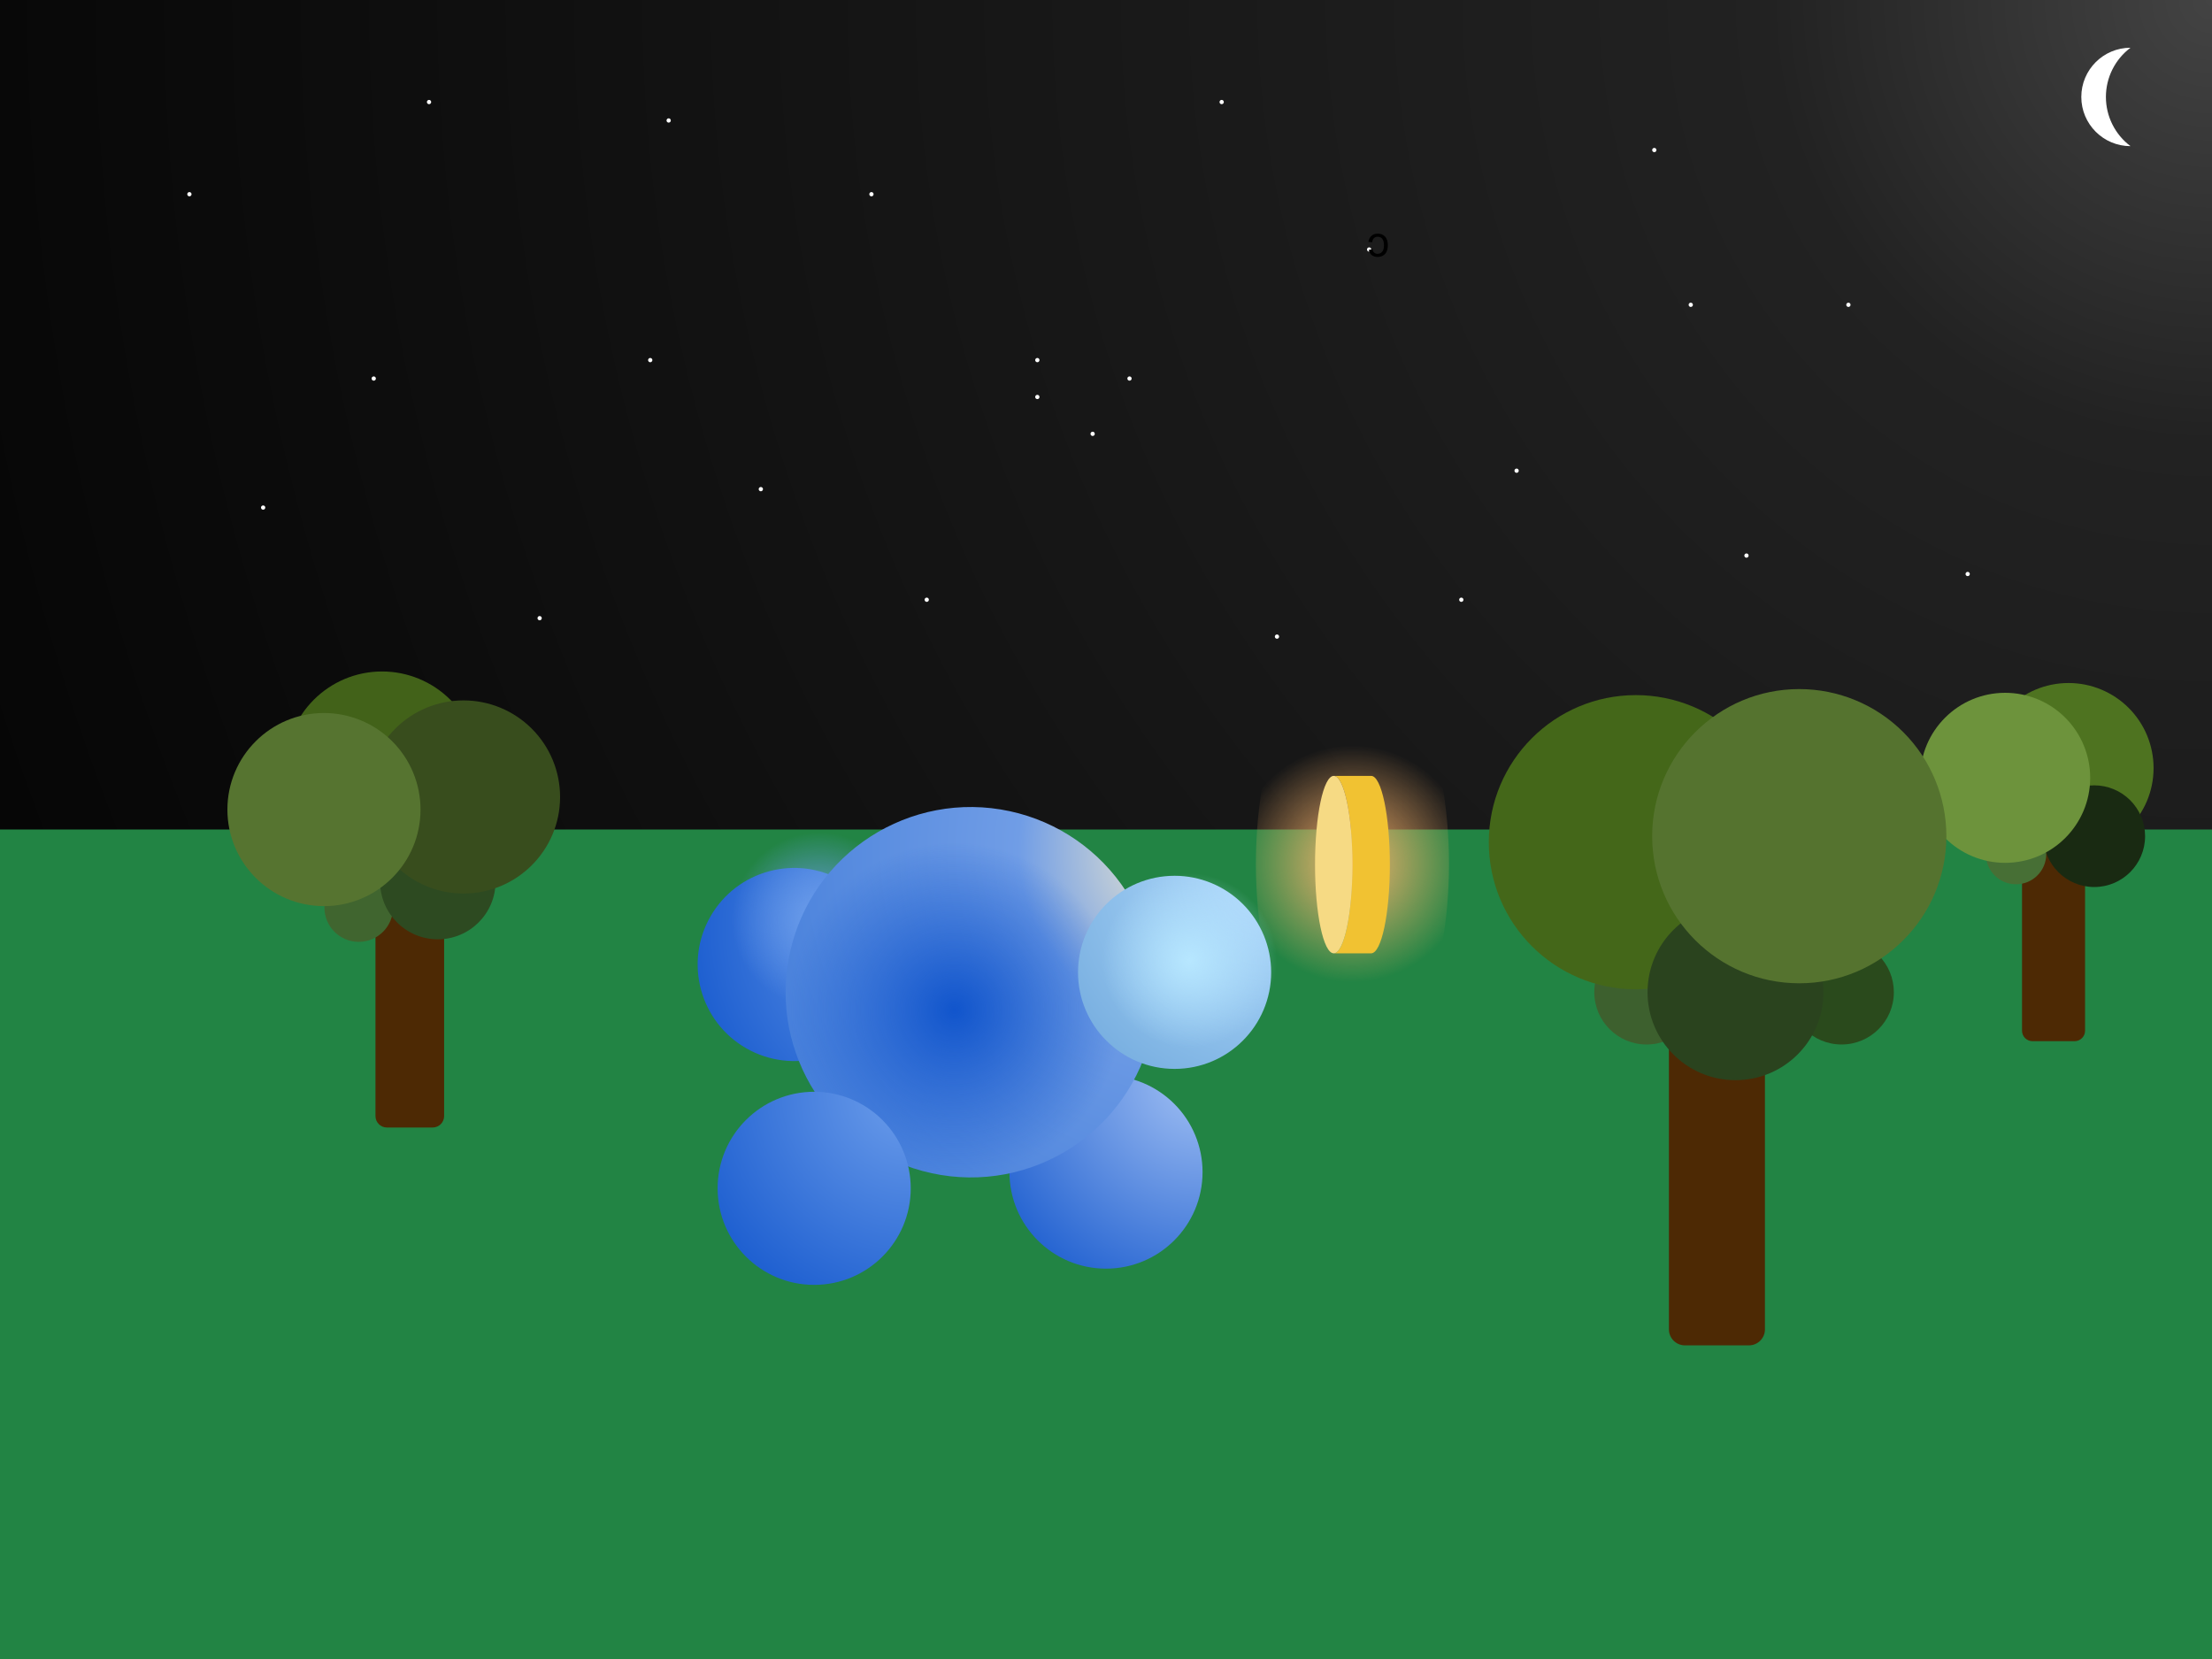 <svg version="1.1" viewBox="0.0 0.0 1920.0 1440.0" fill="none" stroke="none" stroke-linecap="square" stroke-miterlimit="10" xmlns:xlink="http://www.w3.org/1999/xlink" xmlns="http://www.w3.org/2000/svg"><rect x="0.0" y="0.0" width="1920.0" height="1440.0" fill="#808080" stroke="none"/><clipPath id="p.0"><path d="m0 0l1920.0 0l0 1440.0l-1920.0 0l0 -1440.0z" clip-rule="nonzero"/></clipPath><g clip-path="url(#p.0)"><defs><radialGradient id="p.1" gradientUnits="userSpaceOnUse" gradientTransform="matrix(48.99 0.0 0.0 48.99 0.0 0.0)" spreadMethod="pad" cx="39.192" cy="0.0" fx="39.192" fy="0.0" r="48.99"><stop offset="0.0" stop-color="#434343"/><stop offset="0.16" stop-color="#222222"/><stop offset="1.0" stop-color="#000000"/></radialGradient></defs><path fill="url(#p.1)" d="m0 0l1920.0 0l0 1440.0l-1920.0 0z" fill-rule="evenodd"/><path fill="#228444" d="m0 720.0l1920.0 0l0 720.0l-1920.0 0z" fill-rule="evenodd"/><path fill="#4d2904" d="m325.911 758.866l0 0c0 -5.485 4.447 -9.932 9.932 -9.932l39.727 0l0 0c2.634 0 5.16 1.046 7.023 2.909c1.863 1.863 2.909 4.389 2.909 7.023l0 209.868c0 5.485 -4.447 9.932 -9.932 9.932l-39.727 0c-5.485 0 -9.932 -4.447 -9.932 -9.932z" fill-rule="evenodd"/><path fill="#4d2904" d="m1448.614 860.21l0 0c0 -7.671 6.219 -13.89 13.89 -13.89l55.558 0l0 0c3.684 0 7.217 1.463 9.822 4.068c2.605 2.605 4.068 6.138 4.068 9.822l0 293.669c0 7.671 -6.219 13.89 -13.89 13.89l-55.558 0c-7.671 0 -13.89 -6.219 -13.89 -13.89z" fill-rule="evenodd"/><path fill="#4d2904" d="m1755.092 701.848l0 0c0 -5.039 4.085 -9.124 9.124 -9.124l36.493 0l0 0c2.42 0 4.74 0.961 6.451 2.672c1.711 1.711 2.672 4.032 2.672 6.451l0 192.777c0 5.039 -4.085 9.124 -9.124 9.124l-36.493 0c-5.039 0 -9.124 -4.085 -9.124 -9.124z" fill-rule="evenodd"/><path fill="#954f09" d="m1759.97 730.318l0 0c0 -0.197 0.16 -0.357 0.357 -0.357l28.829 0c0.095 0 0.185 0.038 0.252 0.105c0.067 0.067 0.104 0.158 0.104 0.252l0 1.428c0 0.197 -0.16 0.357 -0.357 0.357l-28.829 0c-0.197 0 -0.357 -0.16 -0.357 -0.357z" fill-rule="evenodd"/><path fill="#b86b1c" d="m1778.59 742.115l0 0c0 -0.197 0.16 -0.357 0.357 -0.357l28.829 0c0.095 0 0.186 0.038 0.252 0.105c0.067 0.067 0.105 0.158 0.105 0.252l0 1.428c0 0.197 -0.16 0.357 -0.357 0.357l-28.829 0c-0.197 0 -0.357 -0.16 -0.357 -0.357z" fill-rule="evenodd"/><path fill="#476f35" d="m1723.661 741.322l0 0c0 -14.49 11.746 -26.236 26.236 -26.236l0 0c6.958 0 13.632 2.764 18.552 7.684c4.92 4.92 7.684 11.594 7.684 18.552l0 0c0 14.49 -11.746 26.236 -26.236 26.236l0 0c-14.49 0 -26.236 -11.746 -26.236 -26.236z" fill-rule="evenodd"/><path fill="#4e7320" d="m1721.7 666.646l0 0c0 -40.756 33.039 -73.795 73.795 -73.795l0 0c19.572 0 38.342 7.775 52.181 21.614c13.839 13.839 21.614 32.609 21.614 52.181l0 0c0 40.756 -33.039 73.795 -73.795 73.795l0 0c-40.756 0 -73.795 -33.039 -73.795 -73.795z" fill-rule="evenodd"/><path fill="#192a12" d="m1773.665 725.798l0 0c0 -24.37 19.756 -44.126 44.126 -44.126l0 0c11.703 0 22.927 4.649 31.202 12.924c8.275 8.275 12.924 19.499 12.924 31.202l0 0c0 24.37 -19.756 44.126 -44.126 44.126l0 0c-24.37 0 -44.126 -19.756 -44.126 -44.126z" fill-rule="evenodd"/><path fill="#6d933c" d="m1666.682 675.141l0 0c0 -40.756 33.039 -73.795 73.795 -73.795l0 0c19.572 0 38.342 7.775 52.181 21.614c13.839 13.839 21.614 32.609 21.614 52.181l0 0c0 40.756 -33.039 73.795 -73.795 73.795l0 0c-40.756 0 -73.795 -33.039 -73.795 -73.795z" fill-rule="evenodd"/><path fill="#954f09" d="m1448.615 859.983l0 0c0 -0.342 0.277 -0.619 0.619 -0.619l49.911 0c0.164 0 0.322 0.065 0.438 0.181c0.116 0.116 0.182 0.274 0.182 0.438l0 2.478c0 0.342 -0.277 0.619 -0.62 0.619l-49.911 0c-0.342 0 -0.619 -0.277 -0.619 -0.619z" fill-rule="evenodd"/><path fill="#b86b1c" d="m1480.833 880.395l0 0c0 -0.342 0.277 -0.619 0.62 -0.619l49.911 0c0.164 0 0.322 0.065 0.438 0.181c0.116 0.116 0.181 0.274 0.181 0.438l0 2.478c0 0.342 -0.277 0.619 -0.619 0.619l-49.911 0c-0.342 0 -0.62 -0.277 -0.62 -0.619z" fill-rule="evenodd"/><path fill="#3d602e" d="m1383.835 861.225l0 0c0 -25.066 20.32 -45.386 45.386 -45.386l0 0c12.037 0 23.581 4.782 32.093 13.293c8.511 8.511 13.293 20.056 13.293 32.093l0 0c0 25.066 -20.32 45.386 -45.386 45.386l0 0c-25.066 0 -45.386 -20.32 -45.386 -45.386z" fill-rule="evenodd"/><path fill="#446719" d="m1292.262 731.035l0 0c0 -70.518 57.167 -127.685 127.685 -127.685l0 0c33.864 0 66.341 13.453 90.287 37.398c23.946 23.946 37.398 56.423 37.398 90.287l0 0c0 70.518 -57.167 127.685 -127.685 127.685l0 0c-70.519 0 -127.685 -57.167 -127.685 -127.685z" fill-rule="evenodd"/><path fill="#2a4a1c" d="m1553.079 861.225l0 0c0 -25.066 20.32 -45.386 45.386 -45.386l0 0c12.037 0 23.581 4.782 32.093 13.293c8.511 8.511 13.293 20.056 13.293 32.093l0 0c0 25.066 -20.32 45.386 -45.386 45.386l0 0c-25.066 0 -45.386 -20.32 -45.386 -45.386z" fill-rule="evenodd"/><path fill="#2a431e" d="m1430.065 861.224l0 0c0 -42.165 34.181 -76.346 76.346 -76.346l0 0c20.248 0 39.667 8.044 53.985 22.361c14.318 14.318 22.361 33.737 22.361 53.985l0 0c0 42.165 -34.182 76.347 -76.346 76.347l0 0c-42.165 0 -76.346 -34.182 -76.346 -76.347z" fill-rule="evenodd"/><path fill="#55732f" d="m1434.066 725.797l0 0c0 -70.518 57.167 -127.685 127.685 -127.685l0 0c33.864 0 66.341 13.453 90.287 37.398c23.946 23.946 37.398 56.423 37.398 90.287l0 0c0 70.518 -57.167 127.685 -127.685 127.685l0 0c-70.519 0 -127.685 -57.167 -127.685 -127.685z" fill-rule="evenodd"/><path fill="#954f09" d="m336.493 773.519l0 0c0 -0.226 0.183 -0.409 0.409 -0.409l32.756 0c0.109 0 0.213 0.043 0.29 0.12c0.077 0.077 0.12 0.181 0.12 0.29l0 1.638c0 0.226 -0.183 0.409 -0.409 0.409l-32.756 0c-0.226 0 -0.409 -0.183 -0.409 -0.409z" fill-rule="evenodd"/><path fill="#b86b1c" d="m357.642 786.918l0 0c0 -0.226 0.183 -0.409 0.409 -0.409l32.756 0c0.109 0 0.213 0.043 0.29 0.12c0.077 0.077 0.12 0.181 0.12 0.289l0 1.638c0 0.226 -0.183 0.409 -0.409 0.409l-32.756 0c-0.226 0 -0.409 -0.183 -0.409 -0.409z" fill-rule="evenodd"/><path fill="#40652f" d="m281.588 787.736l0 0c0 -16.455 13.34 -29.795 29.795 -29.795l0 0c7.902 0 15.481 3.139 21.068 8.727c5.588 5.588 8.727 13.166 8.727 21.068l0 0c0 16.456 -13.34 29.795 -29.795 29.795l0 0c-16.455 0 -29.795 -13.34 -29.795 -29.795z" fill-rule="evenodd"/><path fill="#426219" d="m247.834 666.646l0 0c0 -46.288 37.523 -83.811 83.811 -83.811l0 0c22.228 0 43.546 8.83 59.263 24.548c15.718 15.718 24.548 37.035 24.548 59.263l0 0c0 46.288 -37.523 83.811 -83.811 83.811l0 0c-46.288 0 -83.811 -37.523 -83.811 -83.811z" fill-rule="evenodd"/><path fill="#2d4a21" d="m329.922 765.196l0 0c0 -27.675 22.435 -50.11 50.11 -50.11l0 0c13.29 0 26.036 5.279 35.433 14.677c9.397 9.398 14.677 22.143 14.677 35.433l0 0c0 27.675 -22.435 50.11 -50.11 50.11l0 0c-27.675 0 -50.11 -22.435 -50.11 -50.11z" fill-rule="evenodd"/><path fill="#384d1d" d="m318.525 691.754l0 0c0 -46.288 37.523 -83.811 83.811 -83.811l0 0c22.228 0 43.546 8.83 59.263 24.548c15.718 15.718 24.548 37.035 24.548 59.263l0 0c0 46.288 -37.523 83.811 -83.811 83.811l0 0c-46.288 0 -83.811 -37.523 -83.811 -83.811z" fill-rule="evenodd"/><path fill="#567430" d="m197.386 702.699l0 0c0 -46.288 37.523 -83.811 83.811 -83.811l0 0c22.228 0 43.546 8.83 59.263 24.548c15.718 15.718 24.548 37.035 24.548 59.263l0 0c0 46.288 -37.523 83.811 -83.811 83.811l0 0c-46.288 0 -83.811 -37.523 -83.811 -83.811z" fill-rule="evenodd"/><defs><radialGradient id="p.2" gradientUnits="userSpaceOnUse" gradientTransform="matrix(14.341 0.0 0.0 14.341 0.0 0.0)" spreadMethod="pad" cx="81.858" cy="52.284" fx="81.858" fy="52.284" r="14.341"><stop offset="0.0" stop-color="#f6b26b"/><stop offset="0.5" stop-color="#f6b26b" stop-opacity="0.0"/><stop offset="0.5" stop-color="#ffffff" stop-opacity="0.0"/><stop offset="1.0" stop-color="#737373" stop-opacity="0.0"/></radialGradient></defs><path fill="url(#p.2)" d="m1090.105 749.801l0 0c0 -103.725 37.523 -187.811 83.811 -187.811l0 0c22.228 0 43.546 19.787 59.263 55.009c15.718 35.221 24.548 82.992 24.548 132.802l0 0c0 103.725 -37.523 187.811 -83.811 187.811l0 0c-46.288 0 -83.811 -84.086 -83.811 -187.811z" fill-rule="evenodd"/><path fill="#f1c232" d="m1157.68 827.48l0 0c8.967 0 16.236 -34.478 16.236 -77.008c0 -42.53 -7.269 -77.008 -16.236 -77.008l32.472 0c8.967 0 16.236 34.478 16.236 77.008c0 42.53 -7.269 77.008 -16.236 77.008z" fill-rule="evenodd"/><path fill="#f6da84" d="m1157.68 827.48l0 0c-8.967 0 -16.236 -34.478 -16.236 -77.008c0 -42.53 7.269 -77.008 16.236 -77.008l0 0c8.967 0 16.236 34.478 16.236 77.008c0 42.53 -7.269 77.008 -16.236 77.008z" fill-rule="evenodd"/><path fill="#000000" fill-opacity="0.0" d="m1157.68 673.465l0 0c8.967 0 16.236 34.478 16.236 77.008c0 42.53 -7.269 77.008 -16.236 77.008l0 0c-8.967 0 -16.236 -34.478 -16.236 -77.008c0 -42.53 7.269 -77.008 16.236 -77.008l32.472 0c8.967 0 16.236 34.478 16.236 77.008c0 42.53 -7.269 77.008 -16.236 77.008l-32.472 0" fill-rule="evenodd"/><defs><radialGradient id="p.3" gradientUnits="userSpaceOnUse" gradientTransform="matrix(14.336 8.24 -8.24 14.336 0.0 0.0)" spreadMethod="pad" cx="66.445" cy="18.051" fx="66.445" fy="18.051" r="14.336"><stop offset="0.0" stop-color="#6d9eeb"/><stop offset="1.0" stop-color="#1155cc"/></radialGradient></defs><path fill="url(#p.3)" d="m616.717 795.408l0 0c23.065 -40.13 74.295 -53.963 114.425 -30.898l0 0c19.271 11.076 33.353 29.355 39.147 50.813c5.794 21.459 2.827 44.341 -8.249 63.612l0 0c-23.065 40.13 -74.295 53.963 -114.425 30.898l0 0c-40.13 -23.065 -53.963 -74.295 -30.898 -114.425z" fill-rule="evenodd"/><defs><radialGradient id="p.4" gradientUnits="userSpaceOnUse" gradientTransform="matrix(10.887 0.0 0.0 10.887 0.0 0.0)" spreadMethod="pad" cx="65.302" cy="73.32" fx="65.302" fy="73.32" r="10.887"><stop offset="0.0" stop-color="#6d9eeb"/><stop offset="0.64" stop-color="#6d9eeb" stop-opacity="0.0"/><stop offset="0.64" stop-color="#ffffff" stop-opacity="0.0"/><stop offset="1.0" stop-color="#6d9eeb" stop-opacity="0.0"/></radialGradient></defs><path fill="url(#p.4)" d="m627.126 798.238l0 0c0 -46.288 37.523 -83.811 83.811 -83.811l0 0c22.228 0 43.546 8.83 59.263 24.548c15.718 15.718 24.548 37.035 24.548 59.263l0 0c0 46.288 -37.523 83.811 -83.811 83.811l0 0c-46.288 0 -83.811 -37.523 -83.811 -83.811z" fill-rule="evenodd"/><defs><radialGradient id="p.5" gradientUnits="userSpaceOnUse" gradientTransform="matrix(15.397 0.0 0.0 15.397 0.0 0.0)" spreadMethod="pad" cx="67.795" cy="60.634" fx="67.795" fy="60.634" r="15.397"><stop offset="0.0" stop-color="#a4c2f4"/><stop offset="1.0" stop-color="#1155cc"/></radialGradient></defs><path fill="url(#p.5)" d="m876.187 1017.369l0 0c0 -46.288 37.523 -83.811 83.811 -83.811l0 0c22.228 0 43.546 8.83 59.263 24.548c15.718 15.718 24.548 37.035 24.548 59.263l0 0c0 46.288 -37.523 83.811 -83.811 83.811l0 0c-46.288 0 -83.811 -37.523 -83.811 -83.811z" fill-rule="evenodd"/><defs><radialGradient id="p.6" gradientUnits="userSpaceOnUse" gradientTransform="matrix(21.08 4.56 -4.56 21.08 0.0 0.0)" spreadMethod="pad" cx="54.084" cy="23.317" fx="54.084" fy="23.317" r="21.08"><stop offset="0.0" stop-color="#fff2cc"/><stop offset="0.33" stop-color="#709de6"/><stop offset="1.0" stop-color="#3c78d8"/></radialGradient></defs><path fill="url(#p.6)" d="m685.572 827.26l0 0c18.769 -86.765 104.321 -141.887 191.087 -123.118l0 0c41.666 9.013 78.045 34.209 101.134 70.045c23.089 35.836 30.997 79.376 21.984 121.042l0 0c-18.769 86.765 -104.321 141.887 -191.087 123.118l0 0c-86.765 -18.769 -141.887 -104.321 -123.118 -191.087z" fill-rule="evenodd"/><defs><radialGradient id="p.7" gradientUnits="userSpaceOnUse" gradientTransform="matrix(15.076 0.0 0.0 15.076 0.0 0.0)" spreadMethod="pad" cx="54.962" cy="58.159" fx="54.962" fy="58.159" r="15.076"><stop offset="0.0" stop-color="#1155cc"/><stop offset="0.64" stop-color="#1155cc" stop-opacity="0.0"/><stop offset="0.64" stop-color="#ffffff" stop-opacity="0.0"/><stop offset="1.0" stop-color="#6d9eeb" stop-opacity="0.0"/></radialGradient></defs><path fill="url(#p.7)" d="m667.908 876.835l0 0c0 -88.766 71.959 -160.724 160.724 -160.724l0 0c42.627 0 83.508 16.933 113.649 47.075c30.142 30.142 47.075 71.023 47.075 113.649l0 0c0 88.766 -71.959 160.724 -160.724 160.724l0 0c-88.766 0 -160.724 -71.959 -160.724 -160.724z" fill-rule="evenodd"/><defs><radialGradient id="p.8" gradientUnits="userSpaceOnUse" gradientTransform="matrix(15.397 0.0 0.0 15.397 0.0 0.0)" spreadMethod="pad" cx="71.662" cy="49.373" fx="71.662" fy="49.373" r="15.397"><stop offset="0.0" stop-color="#b9e0ff"/><stop offset="1.0" stop-color="#6fa8dc"/></radialGradient></defs><path fill="url(#p.8)" d="m935.73 843.984l0 0c0 -46.288 37.523 -83.811 83.811 -83.811l0 0c22.228 0 43.546 8.83 59.263 24.548c15.718 15.718 24.548 37.035 24.548 59.263l0 0c0 46.288 -37.523 83.811 -83.811 83.811l0 0c-46.288 0 -83.811 -37.523 -83.811 -83.811z" fill-rule="evenodd"/><defs><radialGradient id="p.9" gradientUnits="userSpaceOnUse" gradientTransform="matrix(10.887 0.0 0.0 10.887 0.0 0.0)" spreadMethod="pad" cx="94.831" cy="76.585" fx="94.831" fy="76.585" r="10.887"><stop offset="0.0" stop-color="#b7e7ff"/><stop offset="0.64" stop-color="#b7e7ff" stop-opacity="0.0"/><stop offset="0.64" stop-color="#ffffff" stop-opacity="0.0"/><stop offset="1.0" stop-color="#6d9eeb" stop-opacity="0.0"/></radialGradient></defs><path fill="url(#p.9)" d="m948.611 833.776l0 0c0 -46.288 37.523 -83.811 83.811 -83.811l0 0c22.228 0 43.546 8.83 59.263 24.548c15.718 15.718 24.548 37.035 24.548 59.263l0 0c0 46.288 -37.523 83.811 -83.811 83.811l0 0c-46.288 0 -83.811 -37.523 -83.811 -83.811z" fill-rule="evenodd"/><defs><radialGradient id="p.10" gradientUnits="userSpaceOnUse" gradientTransform="matrix(15.397 0.0 0.0 15.397 0.0 0.0)" spreadMethod="pad" cx="51.343" cy="61.549" fx="51.343" fy="61.549" r="15.397"><stop offset="0.0" stop-color="#6d9eeb"/><stop offset="1.0" stop-color="#1155cc"/></radialGradient></defs><path fill="url(#p.10)" d="m622.885 1031.448l0 0c0 -46.288 37.523 -83.811 83.811 -83.811l0 0c22.228 0 43.546 8.83 59.263 24.548c15.718 15.718 24.548 37.035 24.548 59.263l0 0c0 46.288 -37.523 83.811 -83.811 83.811l0 0c-46.288 0 -83.811 -37.523 -83.811 -83.811z" fill-rule="evenodd"/><path fill="#ffffff" d="m1849.265 126.856l0 0c-23.587 0 -42.709 -19.121 -42.709 -42.709c0 -23.587 19.121 -42.709 42.709 -42.709l0 0c-13.443 10.082 -21.354 25.905 -21.354 42.709c0 16.804 7.911 32.627 21.354 42.709z" fill-rule="evenodd"/><path fill="#ffffff" d="m370.546 88.568l0 0c0 1.026 0.832 1.858 1.858 1.858l0 0c0.493 0 0.965 -0.196 1.314 -0.544c0.348 -0.348 0.544 -0.821 0.544 -1.314l0 0c0 -1.026 -0.832 -1.858 -1.858 -1.858l0 0c-1.026 0 -1.858 0.832 -1.858 1.858z" fill-rule="evenodd"/><path fill="#ffffff" d="m162.546 168.568l0 0c0 1.026 0.832 1.858 1.858 1.858l0 0c0.493 0 0.965 -0.196 1.314 -0.544c0.348 -0.348 0.544 -0.821 0.544 -1.314l0 0c0 -1.026 -0.832 -1.858 -1.858 -1.858l0 0c-1.026 0 -1.858 0.832 -1.858 1.858z" fill-rule="evenodd"/><path fill="#ffffff" d="m322.546 328.568l0 0c0 1.026 0.832 1.858 1.858 1.858l0 0c0.493 0 0.965 -0.196 1.314 -0.544c0.348 -0.348 0.544 -0.821 0.544 -1.314l0 0c0 -1.026 -0.832 -1.858 -1.858 -1.858l0 0c-1.026 0 -1.858 0.832 -1.858 1.858z" fill-rule="evenodd"/><path fill="#ffffff" d="m226.546 440.568l0 0c0 1.026 0.832 1.858 1.858 1.858l0 0c0.493 0 0.965 -0.196 1.314 -0.544c0.348 -0.348 0.544 -0.821 0.544 -1.314l0 0c0 -1.026 -0.832 -1.858 -1.858 -1.858l0 0c-1.026 0 -1.858 0.832 -1.858 1.858z" fill-rule="evenodd"/><path fill="#ffffff" d="m466.546 536.568l0 0c0 1.026 0.832 1.858 1.858 1.858l0 0c0.493 0 0.965 -0.196 1.314 -0.544c0.348 -0.349 0.544 -0.821 0.544 -1.314l0 0c0 -1.026 -0.832 -1.858 -1.858 -1.858l0 0c-1.026 0 -1.858 0.832 -1.858 1.858z" fill-rule="evenodd"/><path fill="#ffffff" d="m658.546 424.568l0 0c0 1.026 0.832 1.858 1.858 1.858l0 0c0.493 0 0.966 -0.196 1.314 -0.544c0.349 -0.348 0.544 -0.821 0.544 -1.314l0 0c0 -1.026 -0.832 -1.858 -1.858 -1.858l0 0c-1.026 0 -1.858 0.832 -1.858 1.858z" fill-rule="evenodd"/><path fill="#ffffff" d="m562.546 312.568l0 0c0 1.026 0.832 1.858 1.858 1.858l0 0c0.493 0 0.966 -0.196 1.314 -0.544c0.349 -0.348 0.544 -0.821 0.544 -1.314l0 0c0 -1.026 -0.832 -1.858 -1.858 -1.858l0 0c-1.026 0 -1.858 0.832 -1.858 1.858z" fill-rule="evenodd"/><path fill="#ffffff" d="m898.546 312.568l0 0c0 1.026 0.832 1.858 1.858 1.858l0 0c0.493 0 0.966 -0.196 1.314 -0.544c0.349 -0.348 0.544 -0.821 0.544 -1.314l0 0c0 -1.026 -0.832 -1.858 -1.858 -1.858l0 0c-1.026 0 -1.858 0.832 -1.858 1.858z" fill-rule="evenodd"/><path fill="#ffffff" d="m754.546 168.568l0 0c0 1.026 0.832 1.858 1.858 1.858l0 0c0.493 0 0.966 -0.196 1.314 -0.544c0.349 -0.348 0.544 -0.821 0.544 -1.314l0 0c0 -1.026 -0.832 -1.858 -1.858 -1.858l0 0c-1.026 0 -1.858 0.832 -1.858 1.858z" fill-rule="evenodd"/><path fill="#ffffff" d="m578.546 104.568l0 0c0 1.026 0.832 1.858 1.858 1.858l0 0c0.493 0 0.966 -0.196 1.314 -0.544c0.349 -0.348 0.544 -0.821 0.544 -1.314l0 0c0 -1.026 -0.832 -1.858 -1.858 -1.858l0 0c-1.026 0 -1.858 0.832 -1.858 1.858z" fill-rule="evenodd"/><path fill="#ffffff" d="m802.546 520.568l0 0c0 1.026 0.832 1.858 1.858 1.858l0 0c0.493 0 0.966 -0.196 1.314 -0.544c0.349 -0.349 0.544 -0.821 0.544 -1.314l0 0c0 -1.026 -0.832 -1.858 -1.858 -1.858l0 0c-1.026 0 -1.858 0.832 -1.858 1.858z" fill-rule="evenodd"/><path fill="#ffffff" d="m1106.546 552.568l0 0c0 1.026 0.832 1.858 1.858 1.858l0 0c0.493 0 0.966 -0.196 1.314 -0.544c0.349 -0.349 0.544 -0.821 0.544 -1.314l0 0c0 -1.026 -0.832 -1.858 -1.858 -1.858l0 0c-1.026 0 -1.858 0.832 -1.858 1.858z" fill-rule="evenodd"/><path fill="#ffffff" d="m946.546 376.568l0 0c0 1.026 0.832 1.858 1.858 1.858l0 0c0.493 0 0.966 -0.196 1.314 -0.544c0.349 -0.348 0.544 -0.821 0.544 -1.314l0 0c0 -1.026 -0.832 -1.858 -1.858 -1.858l0 0c-1.026 0 -1.858 0.832 -1.858 1.858z" fill-rule="evenodd"/><path fill="#ffffff" d="m898.546 344.568l0 0c0 1.026 0.832 1.858 1.858 1.858l0 0c0.493 0 0.966 -0.196 1.314 -0.544c0.349 -0.348 0.544 -0.821 0.544 -1.314l0 0c0 -1.026 -0.832 -1.858 -1.858 -1.858l0 0c-1.026 0 -1.858 0.832 -1.858 1.858z" fill-rule="evenodd"/><path fill="#ffffff" d="m978.546 328.568l0 0c0 1.026 0.832 1.858 1.858 1.858l0 0c0.493 0 0.966 -0.196 1.314 -0.544c0.349 -0.348 0.544 -0.821 0.544 -1.314l0 0c0 -1.026 -0.832 -1.858 -1.858 -1.858l0 0c-1.026 0 -1.858 0.832 -1.858 1.858z" fill-rule="evenodd"/><path fill="#ffffff" d="m1186.546 216.568l0 0c0 1.026 0.832 1.858 1.858 1.858l0 0c0.493 0 0.966 -0.196 1.314 -0.544c0.349 -0.348 0.544 -0.821 0.544 -1.314l0 0c0 -1.026 -0.832 -1.858 -1.858 -1.858l0 0c-1.026 0 -1.858 0.832 -1.858 1.858z" fill-rule="evenodd"/><path fill="#000000" d="m1190.996 210.321l-3.219 -0.422q0.516 -3.344 2.703 -5.234q2.172 -1.875 5.344 -1.875q3.984 0 6.406 2.594q2.406 2.594 2.406 7.453q0 3.125 -1.031 5.469q-1.047 2.359 -3.172 3.531q-2.125 1.188 -4.625 1.188q-3.156 0 -5.156 -1.594q-2.0 -1.594 -2.578 -4.531l3.203 -0.5q0.453 1.953 1.609 2.938q1.156 0.984 2.797 0.984q2.484 0 4.031 -1.781q1.547 -1.766 1.547 -5.609q0 -3.906 -1.484 -5.672q-1.5 -1.766 -3.906 -1.766q-1.938 0 -3.234 1.172q-1.297 1.188 -1.641 3.656z" fill-rule="nonzero"/><path fill="#ffffff" d="m1058.546 88.568l0 0c0 1.026 0.832 1.858 1.858 1.858l0 0c0.493 0 0.966 -0.196 1.314 -0.544c0.349 -0.348 0.544 -0.821 0.544 -1.314l0 0c0 -1.026 -0.832 -1.858 -1.858 -1.858l0 0c-1.026 0 -1.858 0.832 -1.858 1.858z" fill-rule="evenodd"/><path fill="#ffffff" d="m1314.546 408.568l0 0c0 1.026 0.832 1.858 1.858 1.858l0 0c0.493 0 0.966 -0.196 1.314 -0.544c0.349 -0.348 0.544 -0.821 0.544 -1.314l0 0c0 -1.026 -0.832 -1.858 -1.858 -1.858l0 0c-1.026 0 -1.858 0.832 -1.858 1.858z" fill-rule="evenodd"/><path fill="#ffffff" d="m1266.546 520.568l0 0c0 1.026 0.832 1.858 1.858 1.858l0 0c0.493 0 0.966 -0.196 1.314 -0.544c0.349 -0.349 0.544 -0.821 0.544 -1.314l0 0c0 -1.026 -0.832 -1.858 -1.858 -1.858l0 0c-1.026 0 -1.858 0.832 -1.858 1.858z" fill-rule="evenodd"/><path fill="#ffffff" d="m1602.546 264.568l0 0c0 1.026 0.832 1.858 1.858 1.858l0 0c0.493 0 0.966 -0.196 1.314 -0.544c0.349 -0.348 0.544 -0.821 0.544 -1.314l0 0c0 -1.026 -0.832 -1.858 -1.858 -1.858l0 0c-1.026 0 -1.858 0.832 -1.858 1.858z" fill-rule="evenodd"/><path fill="#ffffff" d="m1465.717 264.568l0 0c0 1.026 0.832 1.858 1.858 1.858l0 0c0.493 0 0.965 -0.196 1.314 -0.544c0.349 -0.348 0.544 -0.821 0.544 -1.314l0 0c0 -1.026 -0.832 -1.858 -1.858 -1.858l0 0c-1.026 0 -1.858 0.832 -1.858 1.858z" fill-rule="evenodd"/><path fill="#ffffff" d="m1514.068 482.232l0 0c0 1.026 0.832 1.858 1.858 1.858l0 0c0.493 0 0.965 -0.196 1.314 -0.544c0.349 -0.348 0.544 -0.821 0.544 -1.314l0 0c0 -1.026 -0.832 -1.858 -1.858 -1.858l0 0c-1.026 0 -1.858 0.832 -1.858 1.858z" fill-rule="evenodd"/><path fill="#ffffff" d="m1706.068 498.232l0 0c0 1.026 0.832 1.858 1.858 1.858l0 0c0.493 0 0.965 -0.196 1.314 -0.544c0.349 -0.348 0.544 -0.821 0.544 -1.314l0 0c0 -1.026 -0.832 -1.858 -1.858 -1.858l0 0c-1.026 0 -1.858 0.832 -1.858 1.858z" fill-rule="evenodd"/><path fill="#ffffff" d="m1434.068 130.232l0 0c0 1.026 0.832 1.858 1.858 1.858l0 0c0.493 0 0.965 -0.196 1.314 -0.544c0.349 -0.348 0.544 -0.821 0.544 -1.314l0 0c0 -1.026 -0.832 -1.858 -1.858 -1.858l0 0c-1.026 0 -1.858 0.832 -1.858 1.858z" fill-rule="evenodd"/></g></svg>